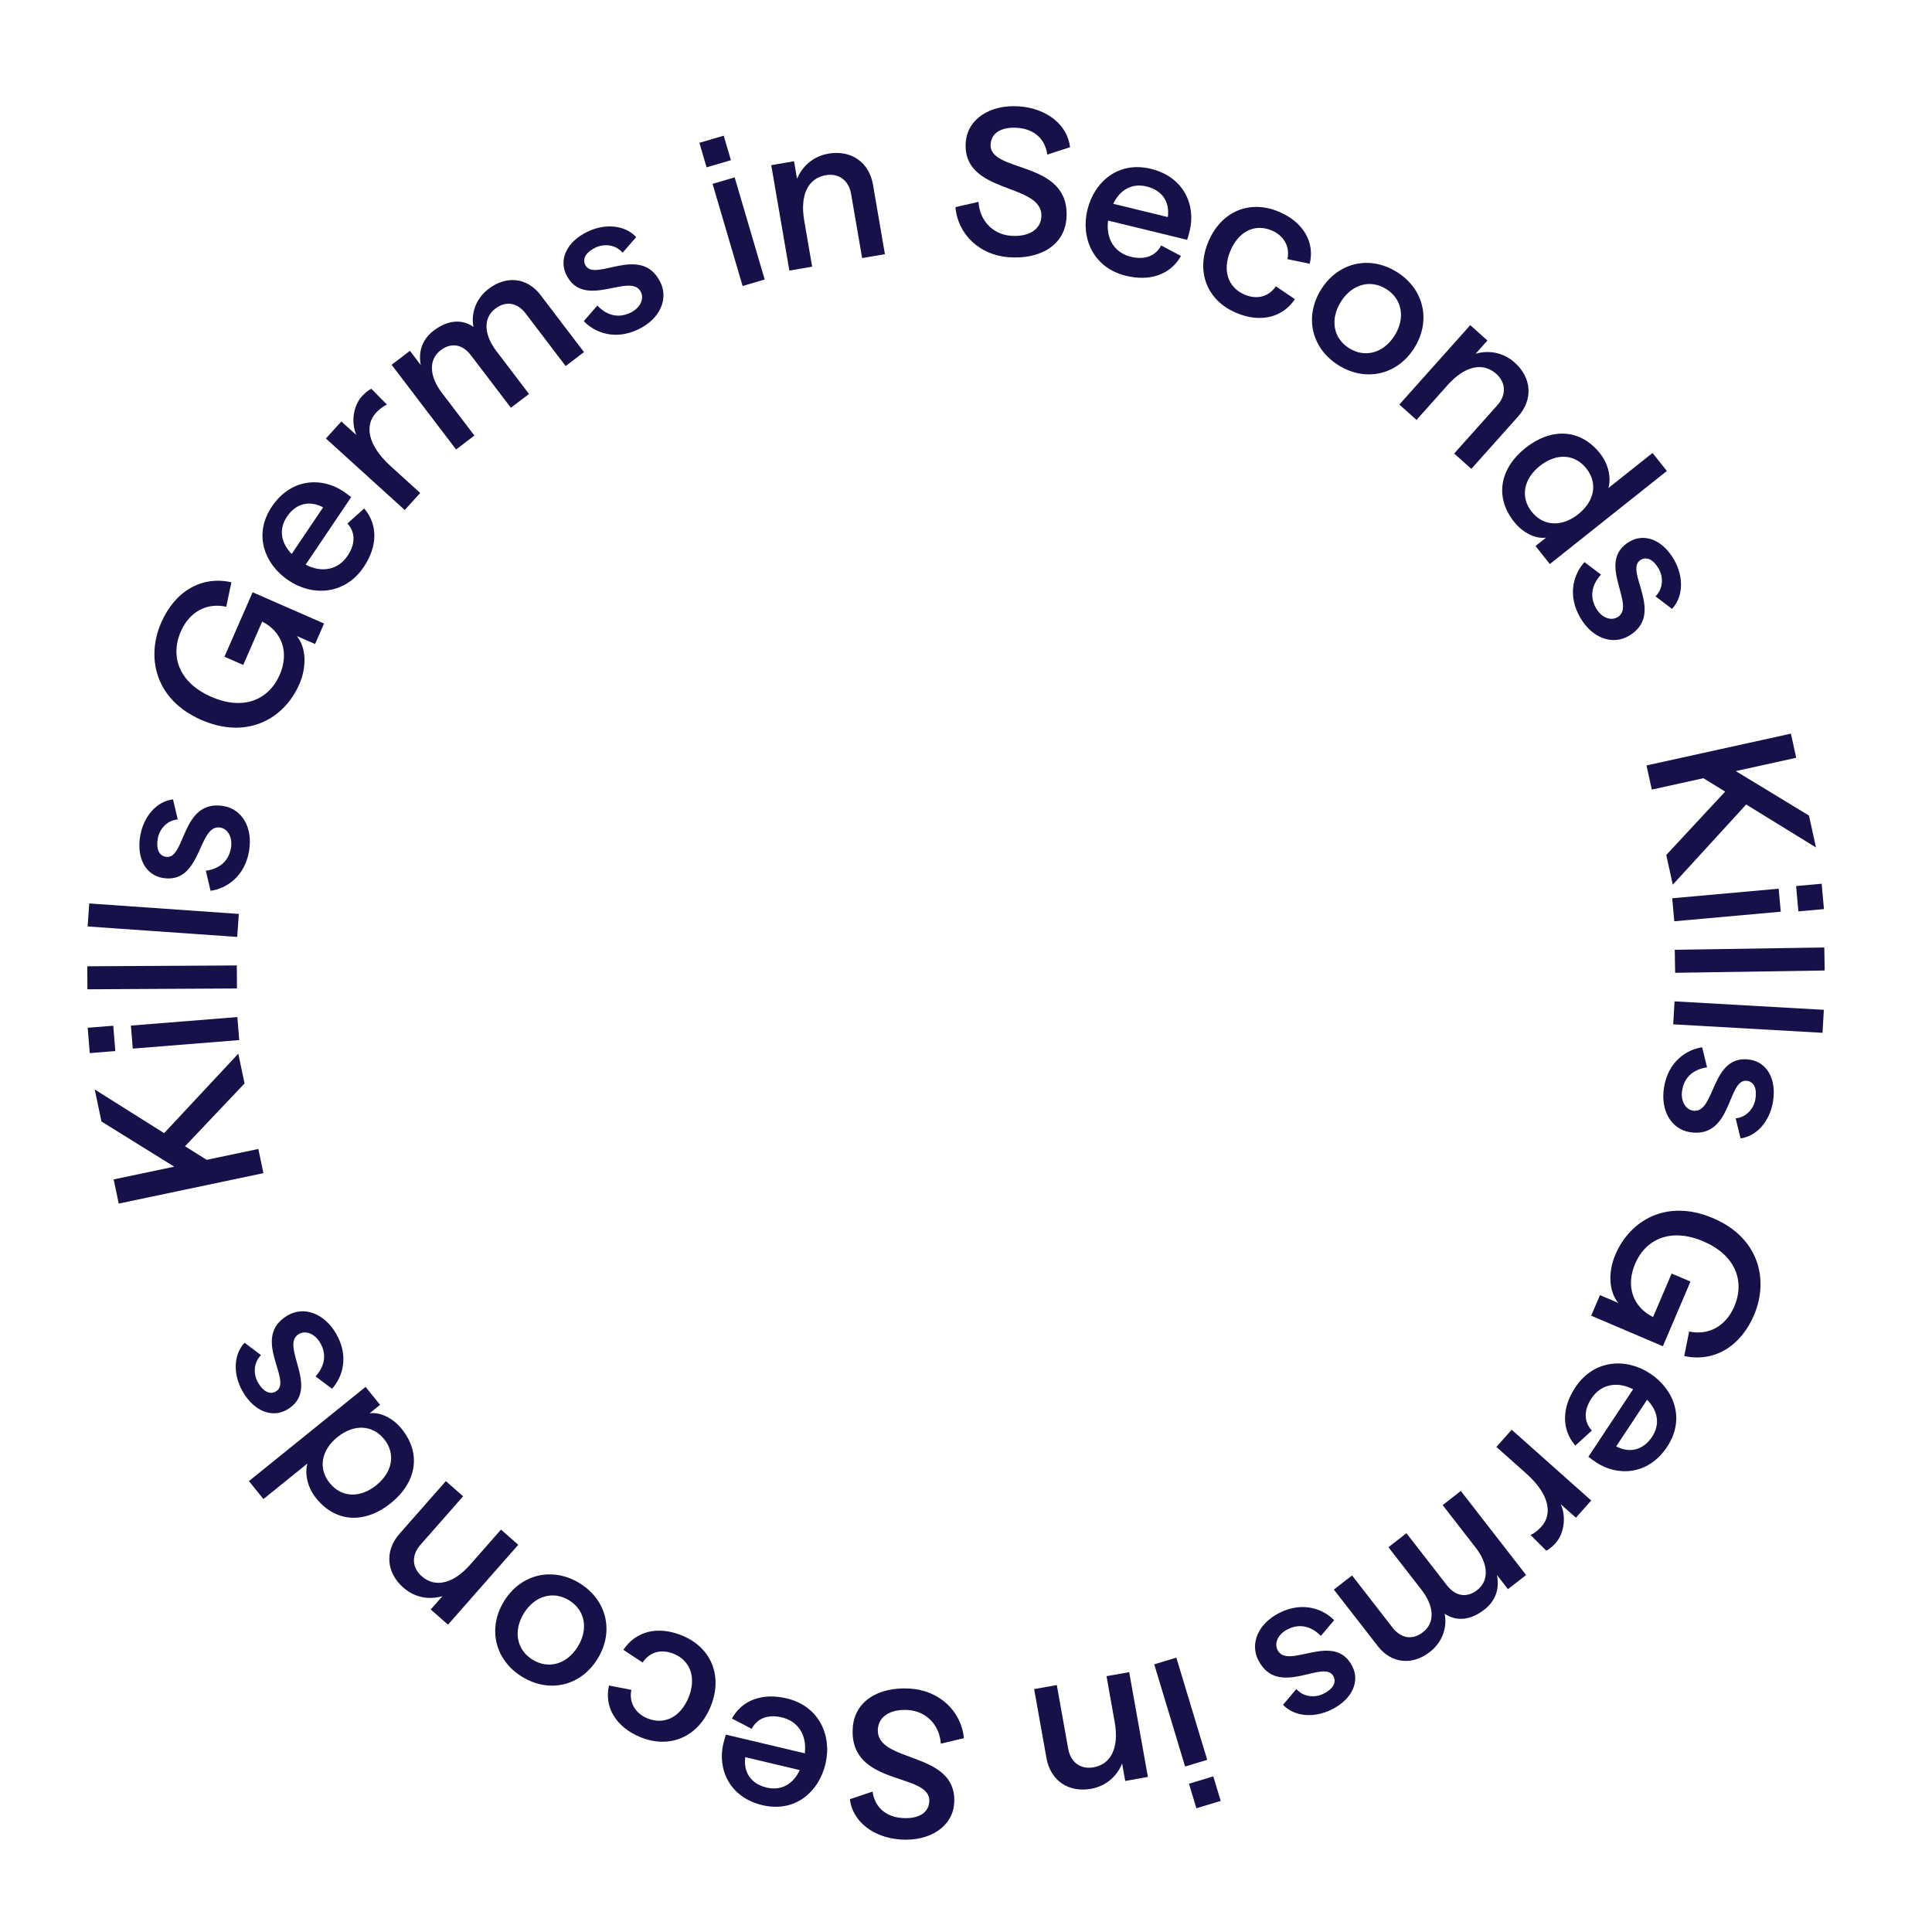<svg width="67" height="67" viewBox="0 0 67 67" fill="none" xmlns="http://www.w3.org/2000/svg">
<path d="M8.481 37.572L8.264 36.54L5.692 39.297L3.285 37.782L3.519 38.893L6.042 40.459L3.941 40.901L4.118 41.739L9.136 40.684L8.959 39.845L7.167 40.222L6.417 39.751L8.481 37.572Z" fill="#161148"/>
<path d="M3.112 36.521L3.999 36.45L3.928 35.571L3.042 35.642L3.112 36.521ZM8.296 36.069L8.232 35.271L4.54 35.566L4.604 36.365L8.296 36.069Z" fill="#161148"/>
<path d="M8.217 34.279L8.213 33.481L3.027 33.51L3.031 34.308L8.217 34.279Z" fill="#161148"/>
<path d="M8.226 32.492L8.282 31.694L3.095 31.331L3.039 32.129L8.226 32.492Z" fill="#161148"/>
<path d="M8.637 29.516C8.777 28.693 8.387 28.061 7.759 27.954C6.264 27.699 6.45 29.834 5.749 29.714C5.511 29.673 5.411 29.433 5.47 29.087C5.527 28.754 5.787 28.45 6.164 28.417L6 27.721C5.439 27.788 4.979 28.304 4.862 28.99C4.728 29.777 5.069 30.348 5.639 30.446C7.018 30.681 6.852 28.565 7.639 28.699C7.899 28.743 8.073 29.033 8.009 29.409C7.922 29.914 7.549 30.14 7.138 30.196L7.302 30.893C7.85 30.816 8.485 30.404 8.637 29.516Z" fill="#161148"/>
<path d="M10.378 23.733C10.646 23.123 10.618 22.455 10.296 22.058L10.927 22.334L11.238 21.623L8.761 20.539L7.784 22.774L8.435 23.059L9.092 21.556C9.779 21.904 10.039 22.626 9.699 23.404C9.314 24.283 8.427 24.647 7.327 24.165C6.226 23.684 5.885 22.783 6.272 21.897C6.572 21.212 7.175 20.893 7.846 21.042L8.025 20.193C7 19.96 6.069 20.497 5.591 21.591C5.065 22.792 5.373 24.262 6.977 24.964C8.581 25.666 9.862 24.915 10.378 23.733Z" fill="#161148"/>
<path d="M11.913 17.044C11.165 16.54 10.095 16.579 9.43 17.564C8.774 18.537 9.175 19.568 10.002 20.126C10.829 20.684 11.956 20.639 12.612 19.666C13.096 18.949 13.109 18.196 12.63 17.634L12.049 18.154C12.33 18.459 12.326 18.872 12.055 19.273C11.727 19.759 11.169 19.878 10.599 19.582L12.178 17.241C12.128 17.198 12.004 17.106 11.913 17.044ZM10.115 19.211C9.724 18.806 9.67 18.336 9.953 17.916C10.281 17.43 10.764 17.358 11.206 17.594L10.115 19.211Z" fill="#161148"/>
<path d="M13.417 14.03L12.877 13.481C12.771 13.533 12.646 13.637 12.553 13.741C12.252 14.072 12.166 14.646 12.359 15.088L11.838 14.616L11.302 15.207L14.036 17.687L14.573 17.096L13.553 16.171C12.706 15.403 12.668 14.726 13.032 14.324C13.145 14.199 13.285 14.089 13.417 14.03Z" fill="#161148"/>
<path d="M15.817 15.588L16.452 15.104L15.32 13.618C14.895 13.058 14.848 12.477 15.285 12.144C15.658 11.86 16.049 11.95 16.328 12.317L17.717 14.141L18.346 13.662L17.215 12.176C16.785 11.61 16.742 11.035 17.179 10.702C17.552 10.418 17.949 10.503 18.228 10.87L19.617 12.695L20.252 12.211L18.744 10.229C18.291 9.635 17.573 9.537 16.943 10.017C16.483 10.367 16.332 10.896 16.419 11.336C16.008 11.05 15.515 11.104 15.043 11.463C14.617 11.787 14.506 12.221 14.593 12.662L14.216 12.166L13.58 12.65L15.817 15.588Z" fill="#161148"/>
<path d="M22.146 11.417C22.898 11.05 23.183 10.363 22.902 9.789C22.235 8.425 20.608 9.825 20.295 9.185C20.189 8.967 20.325 8.746 20.642 8.591C20.945 8.443 21.345 8.476 21.592 8.763L22.063 8.223C21.679 7.806 20.991 7.734 20.364 8.04C19.646 8.392 19.381 9.003 19.636 9.524C20.251 10.783 21.875 9.409 22.226 10.128C22.342 10.365 22.208 10.676 21.866 10.843C21.404 11.069 21.002 10.898 20.716 10.597L20.245 11.137C20.628 11.538 21.335 11.813 22.146 11.417Z" fill="#161148"/>
<path d="M24.254 4.953L24.504 5.803L25.348 5.555L25.097 4.705L24.254 4.953ZM25.753 9.918L26.519 9.693L25.477 6.151L24.711 6.376L25.753 9.918Z" fill="#161148"/>
<path d="M27.374 9.383L28.165 9.248L27.889 7.645C27.739 6.767 28.019 6.182 28.635 6.076C29.099 5.996 29.437 6.267 29.515 6.723L29.898 8.95L30.688 8.814L30.275 6.406C30.139 5.616 29.507 5.194 28.731 5.328C28.194 5.42 27.821 5.768 27.641 6.202L27.537 5.592L26.746 5.728L27.374 9.383Z" fill="#161148"/>
<path d="M34.974 8.92C36.121 9.005 36.917 8.47 36.983 7.578C37.136 5.518 34.278 6.026 34.354 4.996C34.383 4.602 34.737 4.393 35.292 4.434C35.877 4.477 36.254 4.836 36.318 5.362L37.108 5.105C37.019 4.327 36.304 3.76 35.347 3.689C34.346 3.614 33.552 4.121 33.492 4.932C33.356 6.773 36.203 6.316 36.113 7.528C36.081 7.967 35.665 8.222 35.059 8.177C34.445 8.132 33.973 7.664 33.934 7L33.134 7.183C33.211 8.129 33.981 8.847 34.974 8.92Z" fill="#161148"/>
<path d="M41.259 8C41.472 7.124 41.065 6.135 39.912 5.855C38.773 5.577 37.946 6.311 37.71 7.279C37.474 8.247 37.907 9.287 39.046 9.564C39.886 9.769 40.595 9.519 40.955 8.876L40.267 8.512C40.079 8.881 39.691 9.02 39.221 8.906C38.652 8.767 38.347 8.286 38.427 7.649L41.167 8.317C41.19 8.254 41.233 8.107 41.259 8ZM38.606 7.067C38.85 6.561 39.272 6.347 39.763 6.467C40.332 6.605 40.568 7.032 40.499 7.528L38.606 7.067Z" fill="#161148"/>
<path d="M42.87 10.849C43.699 11.2 44.466 11.024 44.907 10.376L44.246 9.929C43.996 10.293 43.593 10.4 43.162 10.217C42.582 9.971 42.384 9.37 42.67 8.696C42.955 8.022 43.518 7.744 44.105 7.993C44.536 8.176 44.741 8.573 44.646 8.986L45.42 9.147C45.603 8.397 45.192 7.698 44.356 7.344C43.338 6.913 42.351 7.329 41.908 8.374C41.465 9.418 41.853 10.417 42.87 10.849Z" fill="#161148"/>
<path d="M46.423 12.67C47.363 13.256 48.465 13.001 49.051 12.06C49.637 11.12 49.382 10.018 48.441 9.432C47.495 8.842 46.399 9.101 45.813 10.041C45.227 10.982 45.476 12.08 46.423 12.67ZM46.791 12.078C46.231 11.729 46.121 11.072 46.498 10.469C46.875 9.864 47.512 9.674 48.073 10.023C48.627 10.369 48.743 11.029 48.366 11.633C47.989 12.237 47.346 12.424 46.791 12.078Z" fill="#161148"/>
<path d="M48.528 14.03L49.124 14.562L50.202 13.354C50.792 12.693 51.422 12.549 51.887 12.963C52.237 13.276 52.235 13.706 51.928 14.051L50.429 15.728L51.025 16.26L52.645 14.446C53.177 13.85 53.114 13.097 52.529 12.574C52.125 12.213 51.622 12.138 51.173 12.267L51.583 11.808L50.987 11.276L48.528 14.03Z" fill="#161148"/>
<path d="M52.511 18.101C52.816 18.485 53.267 18.698 53.617 18.644L53.25 18.936L53.747 19.561L57.806 16.333L57.309 15.708L55.778 16.925C55.882 16.562 55.78 16.091 55.483 15.719C54.79 14.847 53.774 14.841 52.903 15.534C52.031 16.227 51.809 17.218 52.511 18.101ZM53.119 17.748C52.718 17.244 52.832 16.61 53.4 16.159C53.973 15.703 54.61 15.739 55.012 16.244C55.413 16.748 55.304 17.377 54.731 17.833C54.163 18.284 53.521 18.253 53.119 17.748Z" fill="#161148"/>
<path d="M54.797 21.412C55.214 22.139 55.92 22.378 56.474 22.059C57.793 21.301 56.285 19.768 56.903 19.413C57.114 19.292 57.345 19.414 57.52 19.72C57.689 20.013 57.683 20.415 57.412 20.681L57.983 21.115C58.374 20.704 58.4 20.011 58.052 19.406C57.653 18.711 57.024 18.487 56.521 18.777C55.303 19.476 56.785 21.007 56.09 21.406C55.861 21.538 55.542 21.425 55.351 21.093C55.095 20.647 55.239 20.234 55.521 19.928L54.949 19.494C54.574 19.904 54.346 20.628 54.797 21.412Z" fill="#161148"/>
<path d="M57.784 29.65L58.011 30.68L60.556 27.899L62.977 29.39L62.733 28.282L60.195 26.741L62.291 26.279L62.107 25.442L57.099 26.545L57.284 27.382L59.072 26.988L59.827 27.452L57.784 29.65Z" fill="#161148"/>
<path d="M63.174 30.647L62.287 30.727L62.367 31.606L63.253 31.526L63.174 30.647ZM57.991 31.151L58.062 31.949L61.755 31.617L61.683 30.819L57.991 31.151Z" fill="#161148"/>
<path d="M58.079 32.937L58.092 33.736L63.278 33.656L63.265 32.858L58.079 32.937Z" fill="#161148"/>
<path d="M58.071 34.726L58.026 35.523L63.204 35.817L63.249 35.02L58.071 34.726Z" fill="#161148"/>
<path d="M57.707 37.708C57.575 38.533 57.971 39.16 58.6 39.262C60.097 39.503 59.891 37.37 60.593 37.483C60.831 37.521 60.934 37.76 60.878 38.107C60.825 38.44 60.567 38.747 60.191 38.783L60.361 39.478C60.922 39.405 61.376 38.885 61.487 38.198C61.614 37.409 61.267 36.842 60.696 36.75C59.314 36.528 59.501 38.642 58.712 38.516C58.452 38.474 58.276 38.186 58.336 37.81C58.418 37.303 58.789 37.074 59.199 37.014L59.029 36.318C58.481 36.401 57.85 36.819 57.707 37.708Z" fill="#161148"/>
<path d="M56.02 43.508C55.759 44.122 55.793 44.789 56.119 45.183L55.485 44.913L55.181 45.627L57.667 46.687L58.624 44.443L57.97 44.165L57.327 45.674C56.636 45.332 56.37 44.613 56.703 43.831C57.079 42.949 57.962 42.577 59.068 43.048C60.173 43.519 60.523 44.417 60.144 45.306C59.85 45.993 59.25 46.319 58.578 46.176L58.407 47.026C59.434 47.249 60.36 46.704 60.828 45.606C61.342 44.4 61.02 42.932 59.41 42.246C57.799 41.559 56.526 42.322 56.02 43.508Z" fill="#161148"/>
<path d="M55.349 50.712C56.097 51.208 57.161 51.16 57.814 50.175C58.458 49.202 58.051 48.18 57.224 47.632C56.397 47.084 55.276 47.138 54.632 48.111C54.157 48.828 54.15 49.577 54.631 50.131L55.205 49.61C54.922 49.309 54.923 48.899 55.189 48.497C55.512 48.011 56.066 47.888 56.635 48.178L55.084 50.519C55.134 50.561 55.258 50.652 55.349 50.712ZM57.119 48.542C57.511 48.942 57.569 49.409 57.291 49.829C56.968 50.315 56.489 50.391 56.048 50.16L57.119 48.542Z" fill="#161148"/>
<path d="M53.078 53.233L53.624 53.777C53.73 53.724 53.853 53.619 53.946 53.515C54.243 53.181 54.323 52.605 54.126 52.165L54.652 52.633L55.182 52.036L52.424 49.582L51.893 50.179L52.922 51.094C53.776 51.854 53.821 52.531 53.46 52.936C53.349 53.062 53.21 53.174 53.078 53.233Z" fill="#161148"/>
<path d="M50.66 51.705L50.029 52.195L51.175 53.67C51.607 54.226 51.659 54.807 51.225 55.144C50.855 55.431 50.464 55.346 50.181 54.981L48.774 53.17L48.149 53.656L49.295 55.131C49.731 55.692 49.779 56.267 49.345 56.604C48.975 56.892 48.578 56.811 48.294 56.446L46.888 54.635L46.257 55.125L47.785 57.092C48.244 57.682 48.963 57.773 49.588 57.287C50.045 56.932 50.19 56.402 50.099 55.963C50.513 56.244 51.005 56.186 51.474 55.822C51.896 55.494 52.003 55.059 51.912 54.619L52.294 55.111L52.925 54.621L50.66 51.705Z" fill="#161148"/>
<path d="M44.367 55.934C43.622 56.311 43.347 57 43.635 57.569C44.319 58.922 45.924 57.502 46.245 58.136C46.354 58.351 46.221 58.575 45.907 58.733C45.607 58.886 45.207 58.858 44.956 58.575L44.494 59.121C44.883 59.532 45.571 59.594 46.192 59.279C46.904 58.919 47.16 58.305 46.899 57.788C46.267 56.54 44.665 57.934 44.304 57.221C44.185 56.986 44.315 56.674 44.655 56.502C45.112 56.271 45.516 56.436 45.806 56.732L46.268 56.186C45.88 55.792 45.171 55.527 44.367 55.934Z" fill="#161148"/>
<path d="M42.333 62.454L42.076 61.603L41.232 61.858L41.489 62.709L42.333 62.454ZM40.794 57.485L40.028 57.717L41.098 61.261L41.865 61.03L40.794 57.485Z" fill="#161148"/>
<path d="M39.159 57.988L38.373 58.128L38.657 59.722C38.813 60.594 38.538 61.179 37.925 61.289C37.464 61.371 37.126 61.104 37.045 60.65L36.649 58.436L35.863 58.576L36.291 60.971C36.431 61.757 37.064 62.172 37.835 62.034C38.369 61.939 38.738 61.59 38.914 61.157L39.022 61.763L39.808 61.622L39.159 57.988Z" fill="#161148"/>
<path d="M31.569 58.559C30.421 58.485 29.63 59.029 29.573 59.92C29.44 61.982 32.293 61.446 32.227 62.477C32.202 62.872 31.85 63.084 31.295 63.048C30.71 63.011 30.329 62.656 30.26 62.13L29.472 62.395C29.569 63.172 30.289 63.732 31.247 63.794C32.248 63.858 33.038 63.344 33.09 62.532C33.208 60.69 30.366 61.175 30.444 59.962C30.472 59.523 30.885 59.263 31.492 59.302C32.106 59.342 32.583 59.806 32.628 60.469L33.426 60.278C33.34 59.333 32.563 58.623 31.569 58.559Z" fill="#161148"/>
<path d="M25.084 60.471C24.877 61.346 25.29 62.329 26.441 62.602C27.578 62.871 28.398 62.135 28.627 61.169C28.856 60.202 28.418 59.168 27.281 58.898C26.443 58.7 25.737 58.953 25.382 59.596L26.07 59.955C26.255 59.586 26.641 59.445 27.11 59.556C27.679 59.691 27.986 60.169 27.91 60.804L25.174 60.155C25.152 60.217 25.11 60.365 25.084 60.471ZM27.735 61.385C27.495 61.891 27.076 62.107 26.586 61.991C26.017 61.856 25.78 61.432 25.845 60.937L27.735 61.385Z" fill="#161148"/>
<path d="M23.65 56.717C22.816 56.376 22.052 56.562 21.618 57.215L22.285 57.654C22.53 57.288 22.932 57.175 23.366 57.353C23.949 57.592 24.155 58.19 23.878 58.868C23.6 59.546 23.04 59.832 22.45 59.59C22.017 59.413 21.806 59.018 21.896 58.603L21.119 58.452C20.946 59.204 21.366 59.898 22.207 60.242C23.231 60.662 24.214 60.233 24.644 59.182C25.074 58.131 24.674 57.136 23.65 56.717Z" fill="#161148"/>
<path d="M20.1 54.904C19.158 54.325 18.06 54.586 17.48 55.528C16.9 56.47 17.162 57.569 18.104 58.148C19.052 58.732 20.144 58.467 20.724 57.525C21.304 56.583 21.048 55.488 20.1 54.904ZM19.735 55.497C20.297 55.843 20.41 56.497 20.038 57.102C19.665 57.708 19.03 57.901 18.468 57.556C17.913 57.214 17.794 56.556 18.166 55.95C18.538 55.345 19.18 55.155 19.735 55.497Z" fill="#161148"/>
<path d="M17.973 53.572L17.374 53.045L16.306 54.26C15.721 54.925 15.092 55.074 14.625 54.663C14.274 54.353 14.272 53.923 14.577 53.577L16.061 51.89L15.462 51.363L13.857 53.187C13.33 53.786 13.399 54.539 13.987 55.056C14.393 55.414 14.896 55.485 15.344 55.353L14.937 55.815L15.536 56.342L17.973 53.572Z" fill="#161148"/>
<path d="M13.928 49.55C13.619 49.167 13.166 48.957 12.816 49.014L13.181 48.718L12.678 48.096L8.633 51.363L9.136 51.986L10.661 50.754C10.56 51.119 10.666 51.59 10.966 51.961C11.668 52.83 12.687 52.828 13.555 52.127C14.424 51.425 14.639 50.43 13.928 49.55ZM13.321 49.908C13.727 50.411 13.618 51.047 13.052 51.504C12.481 51.966 11.841 51.934 11.435 51.431C11.029 50.929 11.133 50.297 11.704 49.836C12.27 49.379 12.915 49.406 13.321 49.908Z" fill="#161148"/>
<path d="M11.655 46.248C11.234 45.527 10.529 45.294 9.979 45.615C8.669 46.379 10.182 47.896 9.568 48.254C9.359 48.376 9.128 48.257 8.951 47.953C8.781 47.662 8.785 47.261 9.053 46.994L8.481 46.565C8.094 46.977 8.073 47.668 8.423 48.269C8.826 48.959 9.454 49.178 9.954 48.886C11.162 48.181 9.676 46.665 10.365 46.263C10.593 46.13 10.912 46.24 11.104 46.569C11.363 47.012 11.222 47.425 10.943 47.732L11.515 48.161C11.886 47.75 12.109 47.027 11.655 46.248Z" fill="#161148"/>
</svg>
